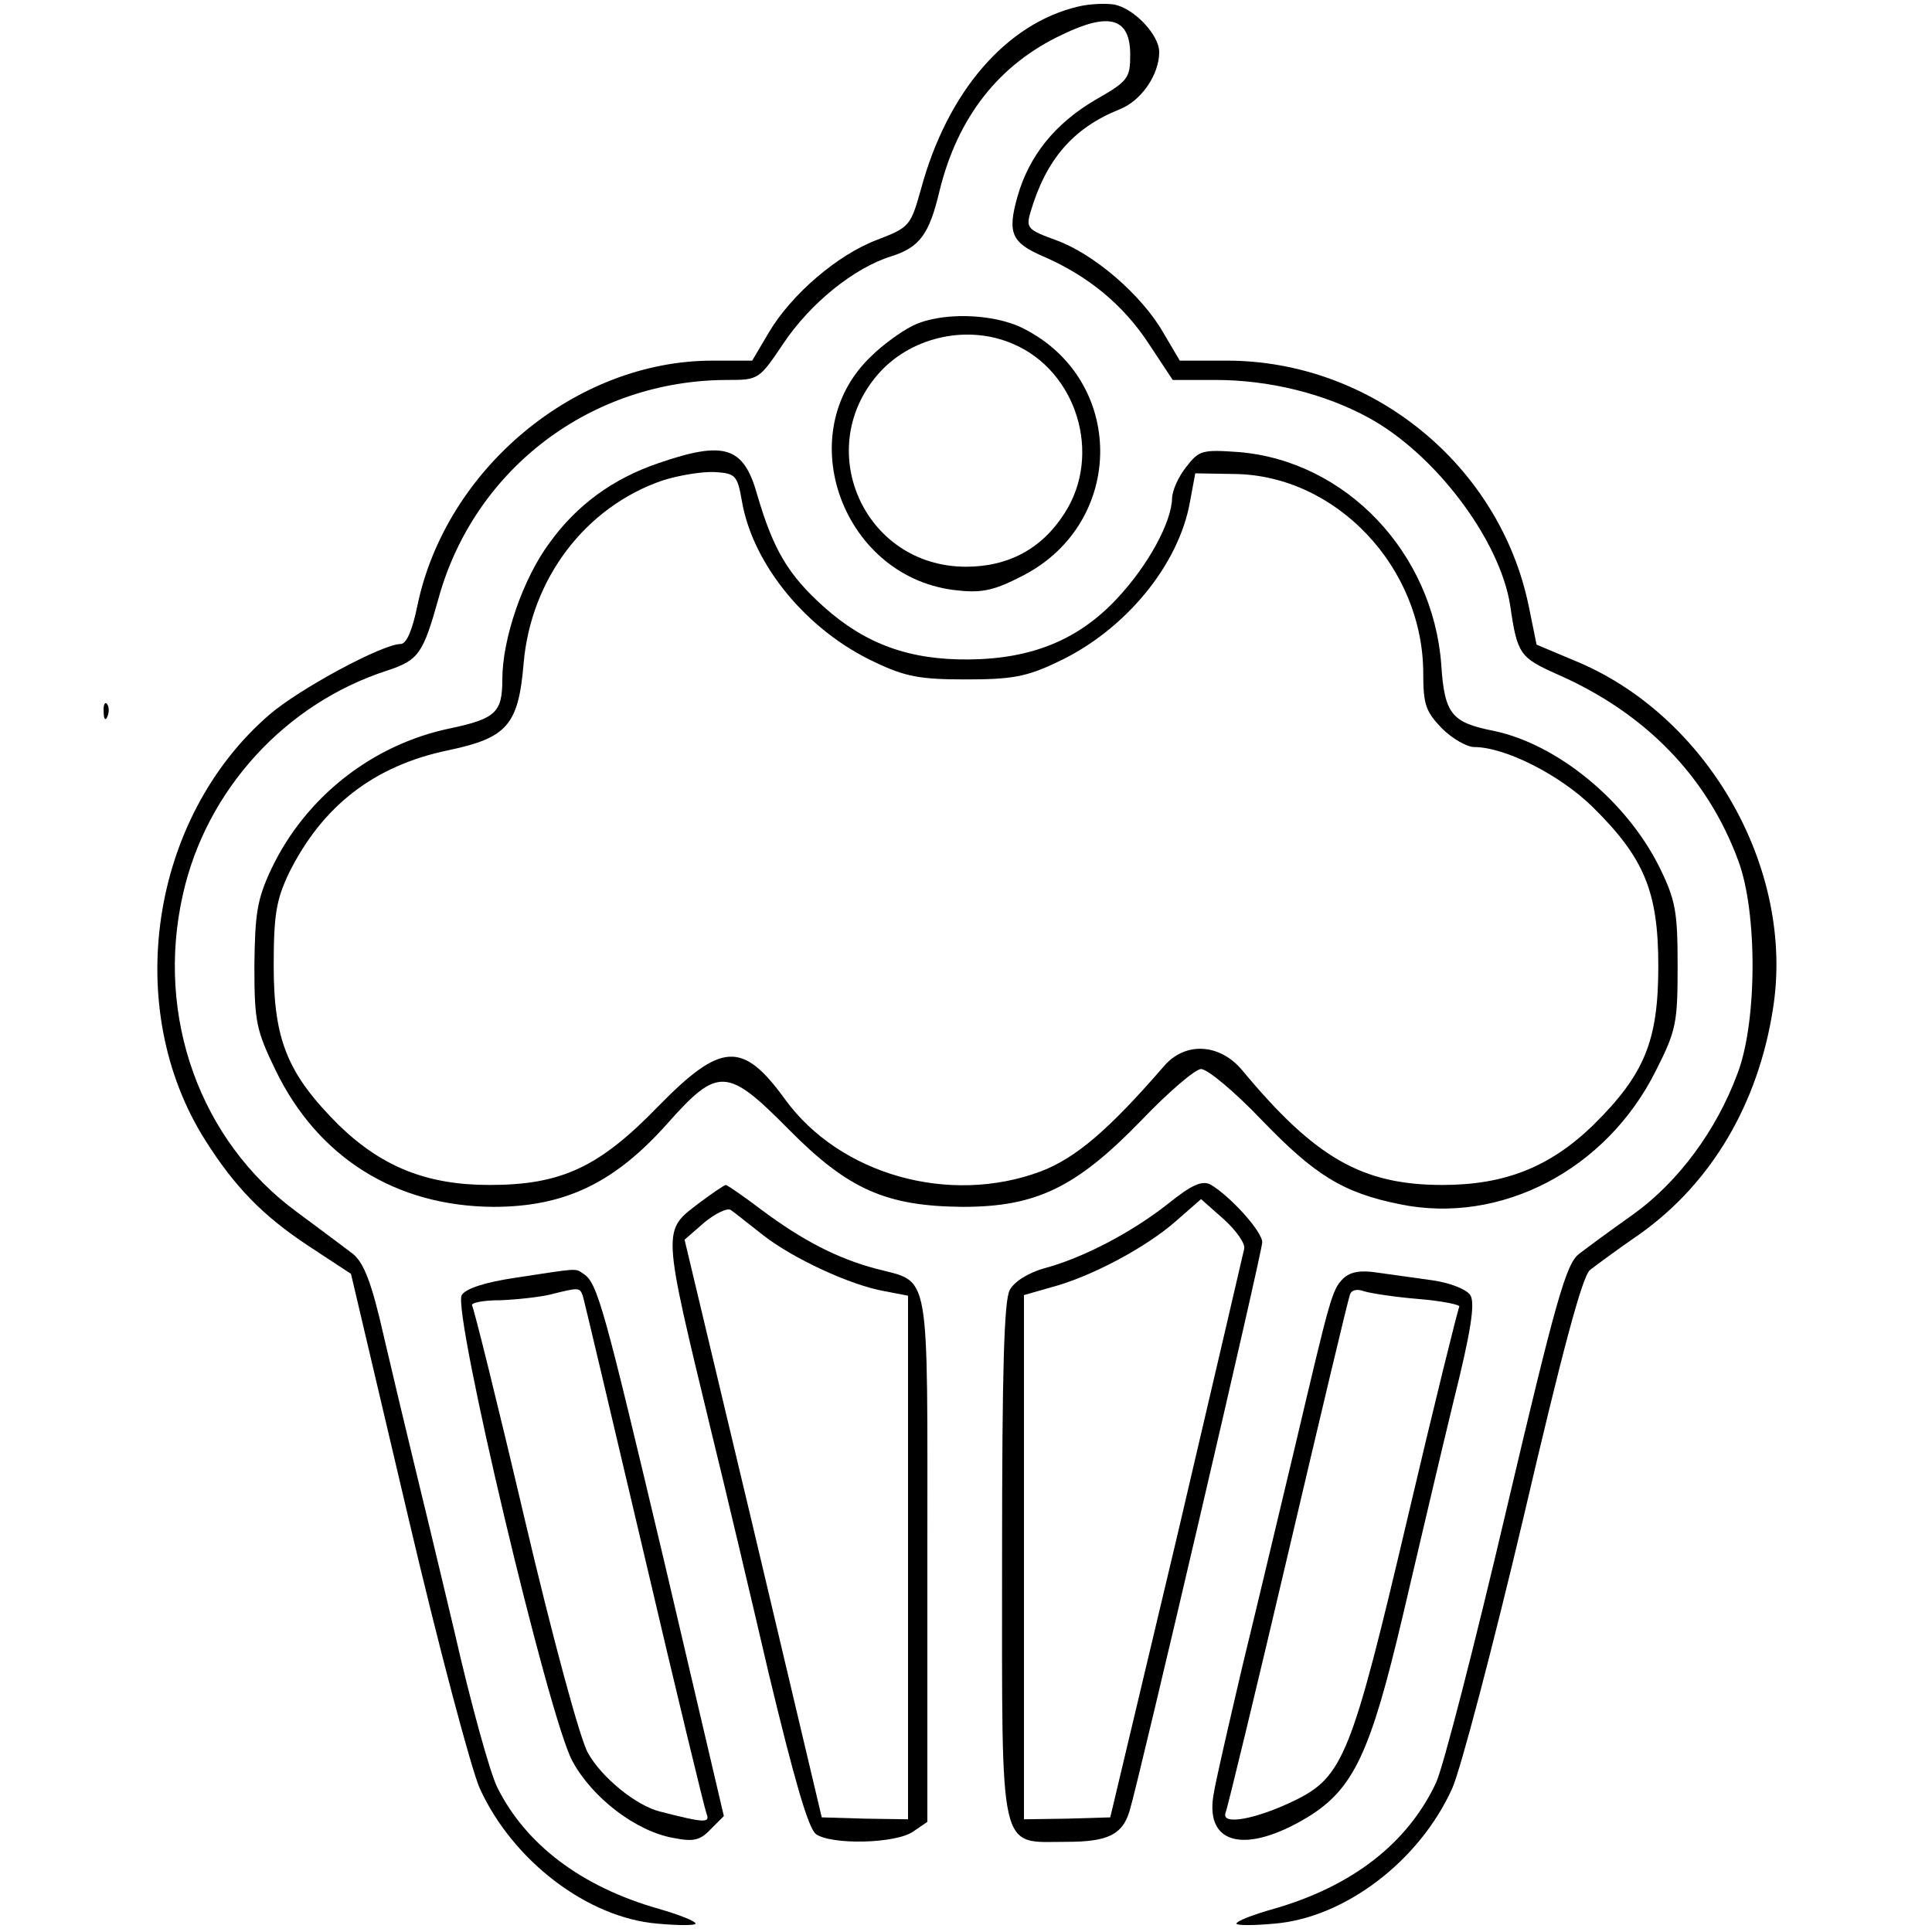 <?xml version="1.0" standalone="no"?>
<!DOCTYPE svg PUBLIC "-//W3C//DTD SVG 20010904//EN"
 "http://www.w3.org/TR/2001/REC-SVG-20010904/DTD/svg10.dtd">
<svg version="1.0" xmlns="http://www.w3.org/2000/svg"
 width="300pt" height="300pt" viewBox="0 0 300 300"
 preserveAspectRatio="xMidYMid meet">
<g transform="translate(0,300) scale(0.1,-0.1)"
fill="#000000" stroke="none">
<path d="M1675 2990 c-112 -26 -204 -132 -245 -284 -16 -57 -18 -59 -67 -78
-62 -23 -134 -85 -169 -144 l-26 -44 -62 0 c-212 0 -414 -168 -458 -381 -8
-39 -17 -59 -26 -59 -28 0 -158 -70 -204 -110 -185 -160 -229 -456 -99 -661
45 -71 88 -116 159 -163 l67 -44 88 -374 c48 -205 99 -396 112 -425 51 -112
167 -201 276 -210 32 -3 59 -3 59 0 0 4 -26 14 -57 23 -120 34 -207 100 -251
189 -11 22 -41 130 -66 240 -26 110 -56 234 -66 275 -10 41 -30 125 -44 185
-19 84 -31 114 -48 128 -13 10 -52 39 -87 65 -150 110 -220 303 -177 493 36
162 159 297 318 348 48 16 55 26 79 112 56 202 238 339 449 339 48 0 49 1 86
56 42 63 110 118 168 136 44 14 59 34 75 102 28 114 92 196 190 242 74 36 106
26 106 -31 0 -36 -3 -41 -54 -70 -63 -37 -103 -87 -121 -150 -16 -57 -10 -72
42 -94 68 -30 122 -74 162 -135 l37 -56 67 0 c82 0 168 -21 236 -58 104 -56
205 -190 221 -292 11 -76 15 -81 73 -107 137 -60 233 -159 281 -289 30 -79 30
-250 -1 -331 -33 -89 -92 -168 -161 -218 -34 -24 -72 -52 -85 -62 -20 -15 -36
-71 -113 -398 -49 -209 -98 -399 -109 -423 -44 -94 -130 -161 -252 -196 -32
-9 -58 -19 -58 -23 0 -3 27 -3 59 0 109 9 225 97 276 210 13 29 63 219 111
422 59 253 91 374 103 383 9 7 44 33 79 57 110 79 182 201 205 348 35 218
-102 458 -310 542 l-57 24 -12 59 c-45 220 -244 382 -469 382 l-73 0 -26 44
c-34 59 -108 122 -166 143 -44 16 -47 19 -40 43 24 82 66 131 138 160 34 13
62 54 62 89 0 27 -39 68 -70 74 -14 2 -38 1 -55 -3z"/>
<path d="M1415 2493 c-16 -8 -45 -29 -62 -46 -128 -121 -43 -348 136 -364 37
-4 57 1 101 24 158 83 158 303 -1 383 -47 24 -131 26 -174 3z m158 -27 c99
-42 139 -172 80 -263 -35 -55 -87 -83 -153 -83 -160 0 -241 187 -132 304 51
54 136 72 205 42z"/>
<path d="M1023 2281 c-71 -24 -127 -65 -169 -123 -42 -56 -74 -150 -74 -213 0
-51 -10 -61 -81 -76 -121 -25 -225 -107 -278 -219 -22 -47 -25 -69 -26 -150 0
-87 3 -100 33 -162 66 -136 187 -211 338 -212 111 0 188 37 270 129 79 89 93
88 189 -9 92 -93 151 -119 270 -120 114 0 176 30 277 134 42 44 84 80 93 80
10 0 52 -35 94 -79 83 -86 126 -113 215 -131 156 -32 320 53 397 207 32 63 34
75 34 163 0 84 -3 102 -28 153 -51 103 -158 191 -257 212 -66 13 -77 26 -82
103 -13 174 -148 316 -314 330 -57 4 -62 3 -82 -23 -12 -15 -22 -37 -22 -49
-1 -37 -37 -104 -86 -156 -59 -63 -131 -93 -229 -94 -93 -1 -161 24 -225 81
-56 50 -79 89 -104 174 -21 76 -51 85 -153 50z m129 -59 c17 -99 101 -201 206
-250 48 -23 71 -27 142 -27 71 0 94 4 142 27 105 49 189 151 206 250 l8 43 61
-1 c158 -2 293 -145 293 -310 0 -48 4 -59 29 -85 16 -16 39 -29 50 -29 48 0
133 -43 184 -93 80 -79 102 -131 102 -247 0 -116 -21 -168 -101 -247 -67 -65
-137 -93 -234 -93 -125 0 -198 42 -311 178 -35 42 -89 45 -122 6 -85 -98 -136
-142 -191 -163 -142 -53 -312 -5 -397 112 -66 91 -99 89 -197 -11 -92 -95
-151 -122 -262 -122 -97 0 -167 28 -234 93 -79 79 -101 131 -101 247 0 80 4
103 24 145 52 104 132 166 247 190 91 19 109 39 117 134 11 132 96 244 216
285 25 8 62 14 81 13 32 -2 35 -5 42 -45z"/>
<path d="M161 1894 c0 -11 3 -14 6 -6 3 7 2 16 -1 19 -3 4 -6 -2 -5 -13z"/>
<path d="M1814 1131 c-57 -45 -132 -84 -191 -100 -26 -7 -48 -21 -55 -34 -9
-16 -12 -126 -12 -419 0 -465 -6 -438 100 -438 64 0 87 11 98 48 14 45 206
868 206 883 0 17 -51 73 -81 90 -13 6 -29 -1 -65 -30z m118 -70 c-2 -9 -49
-211 -105 -450 l-103 -433 -67 -2 -67 -1 0 407 0 407 42 12 c61 16 146 61 193
102 l40 35 35 -31 c19 -17 34 -38 32 -46z"/>
<path d="M1087 1133 c-59 -45 -60 -35 18 -358 19 -77 59 -246 89 -375 39 -162
61 -239 73 -248 24 -17 124 -15 151 4 l22 15 0 408 c0 460 6 428 -80 451 -60
16 -114 44 -177 91 -29 22 -54 39 -56 39 -2 0 -20 -12 -40 -27z m98 -51 c46
-36 136 -78 189 -87 l36 -7 0 -407 0 -406 -67 1 -67 2 -106 448 -107 449 31
27 c17 14 36 23 41 19 6 -4 28 -22 50 -39z"/>
<path d="M801 1016 c-48 -7 -78 -17 -84 -27 -15 -24 135 -657 172 -724 31 -57
99 -109 157 -119 30 -6 41 -4 57 13 l21 21 -93 397 c-93 392 -103 431 -125
445 -13 9 -7 9 -105 -6z m104 -28 c2 -7 45 -188 95 -401 50 -214 94 -395 97
-403 6 -15 -2 -15 -72 3 -37 9 -91 53 -112 91 -12 20 -56 183 -98 362 -42 179
-79 328 -82 333 -2 4 17 8 44 8 26 1 62 5 78 9 44 11 45 11 50 -2z"/>
<path d="M2086 1015 c-18 -18 -20 -28 -76 -265 -23 -96 -59 -248 -81 -338 -21
-90 -42 -180 -45 -201 -12 -76 51 -90 146 -33 72 44 98 100 148 312 24 102 59
252 79 334 27 108 34 153 26 165 -6 9 -31 19 -59 23 -27 4 -66 9 -86 12 -26 4
-41 1 -52 -9z m116 -32 c37 -3 66 -9 64 -12 -2 -3 -39 -152 -81 -331 -86 -365
-99 -399 -175 -436 -60 -29 -114 -39 -107 -19 3 7 47 189 97 402 50 213 93
394 96 402 2 8 11 10 22 6 9 -3 47 -9 84 -12z"/>
</g>
</svg>
